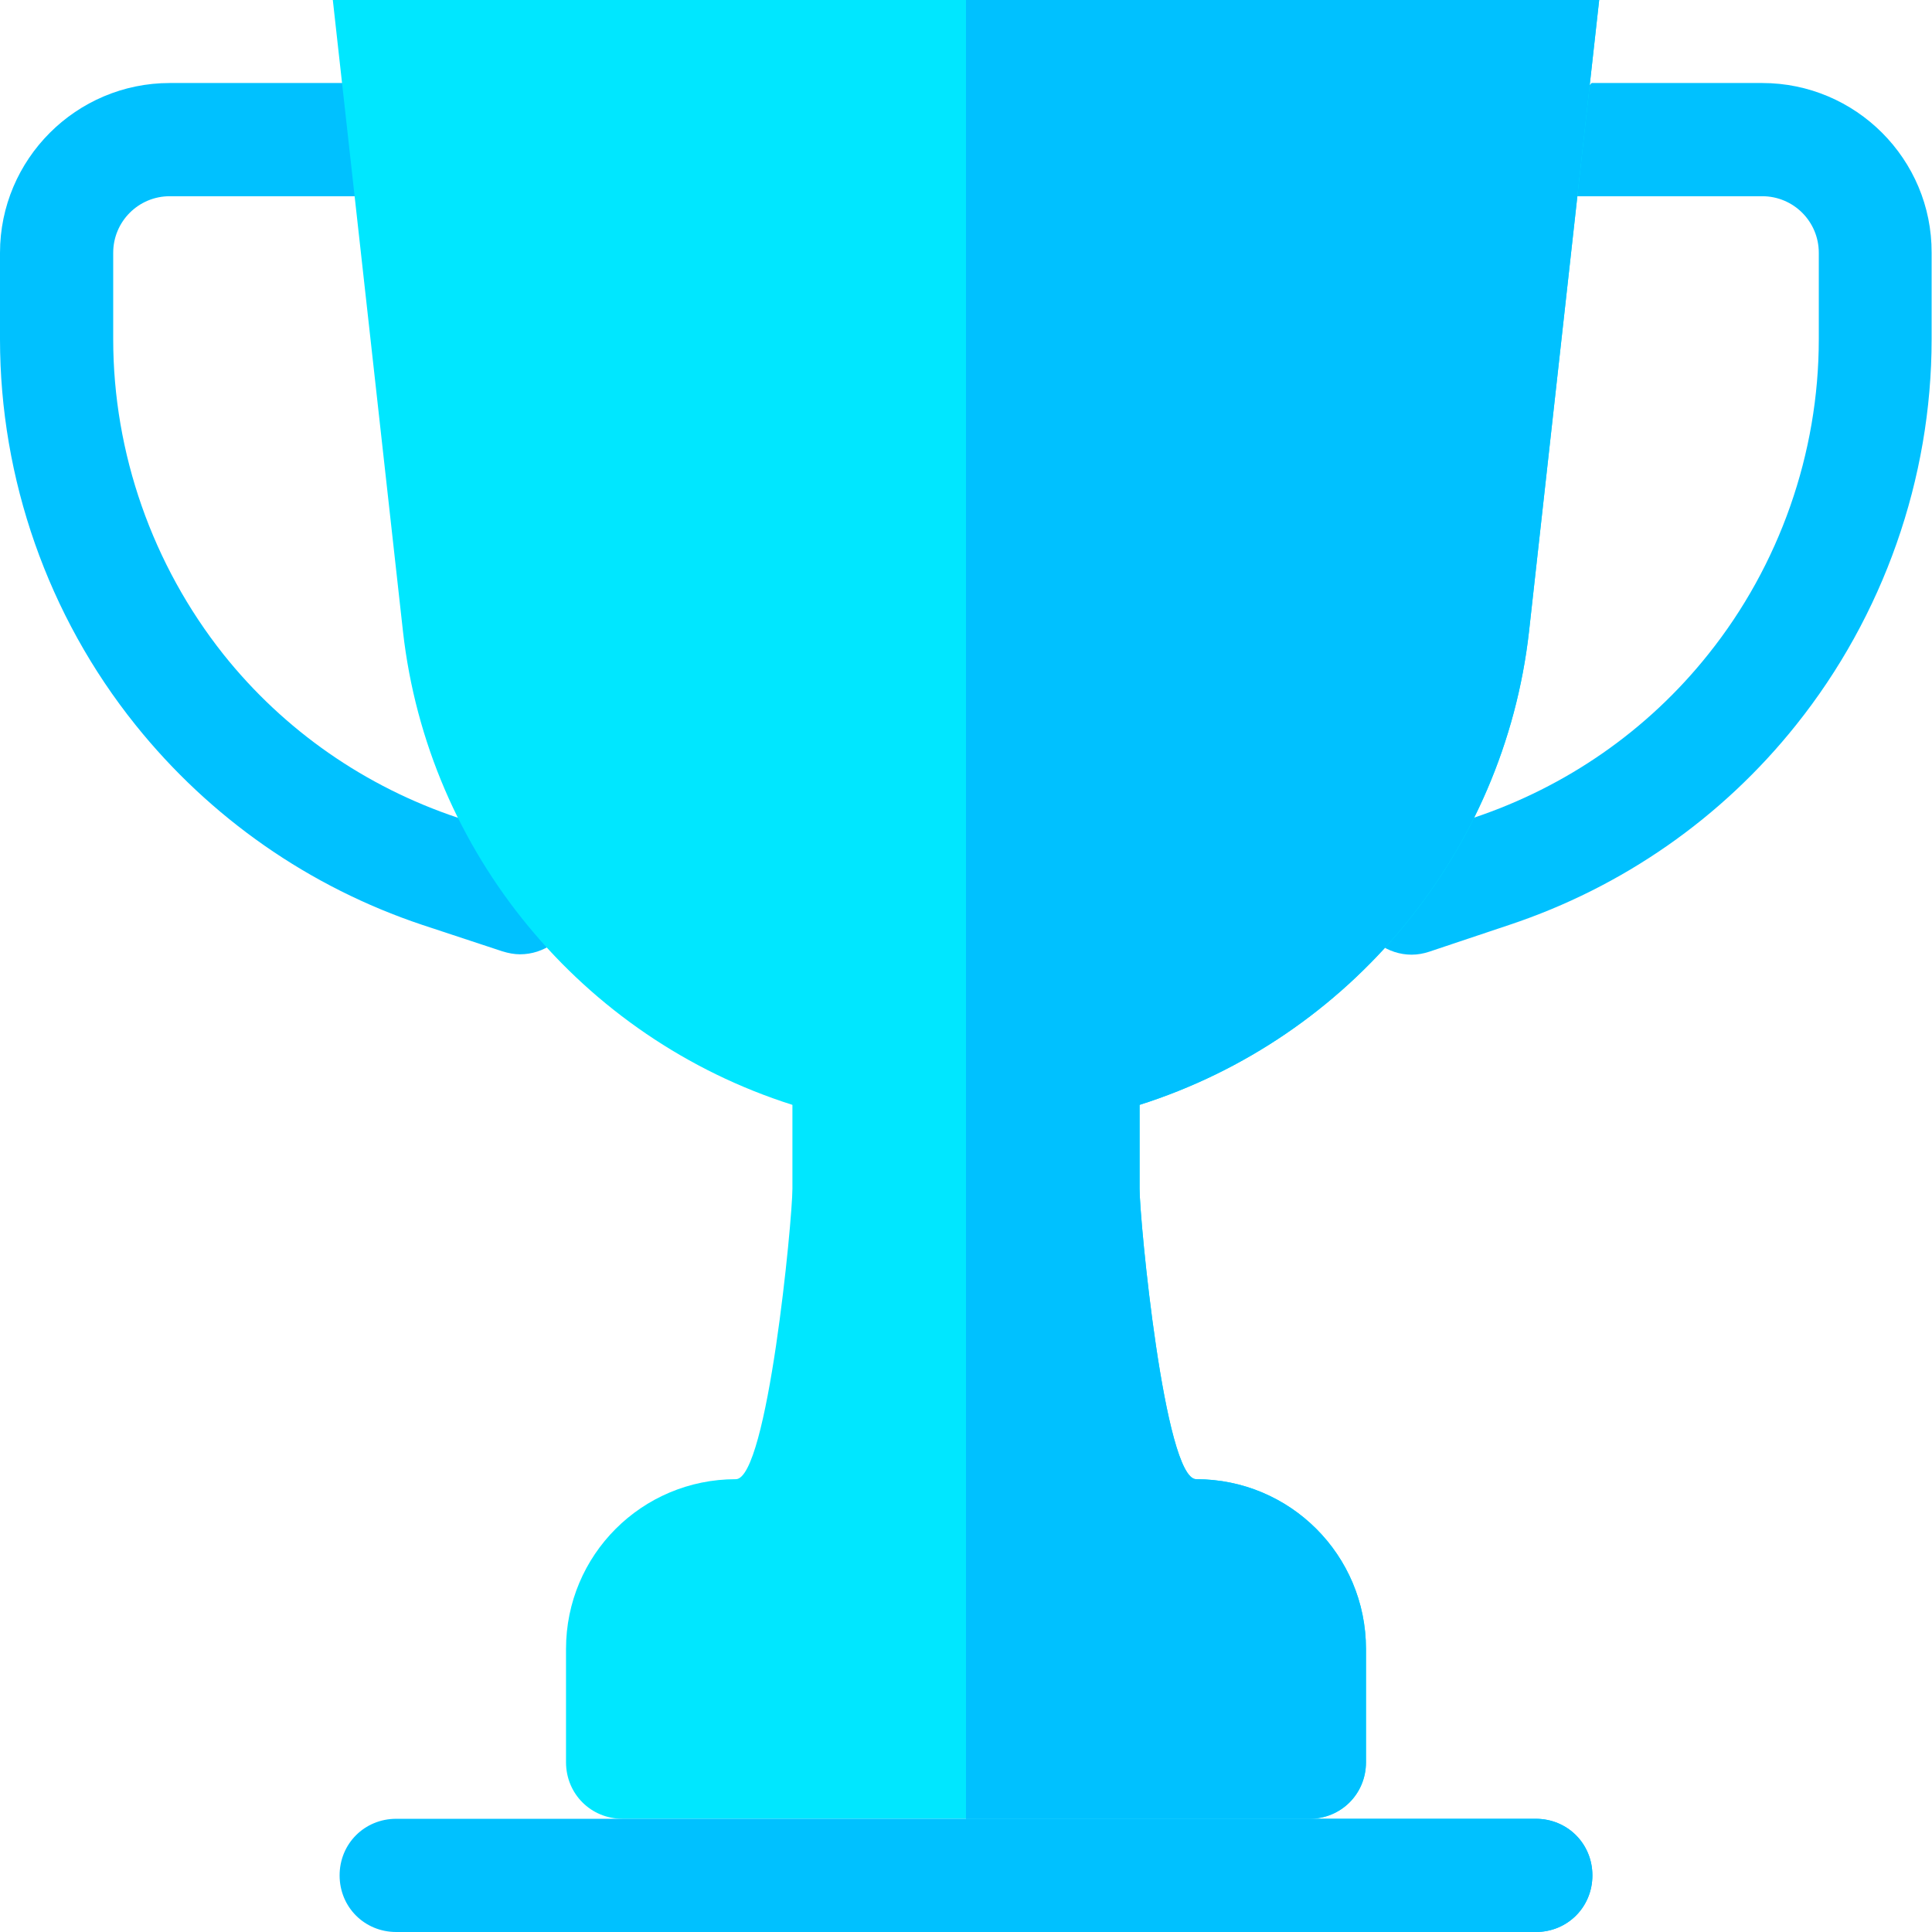 <?xml version="1.0" encoding="utf-8"?>
<!-- Generator: Adobe Illustrator 23.0.0, SVG Export Plug-In . SVG Version: 6.00 Build 0)  -->
<svg version="1.1" id="Слой_1" xmlns="http://www.w3.org/2000/svg" xmlns:xlink="http://www.w3.org/1999/xlink" x="0px" y="0px"
	 viewBox="0 0 512 512" style="enable-background:new 0 0 512 512;" xml:space="preserve">
<style type="text/css">
	.st0{fill:#00C1FF;}
	.st1{fill:#00E7FF;}
</style>
<path class="st0" d="M467,22h-45.2l-28.7,30H467c8.3,0,15,6.7,15,15v22.9c0,30.2-10.4,59.9-29.3,83.5
	c-16.1,20.2-37.6,35.1-62.1,43.3l-21.2,7c-7.9,2.6-12.1,11.1-9.5,19c2.1,6.3,8,10.3,14.2,10.3c1.6,0,3.2-0.3,4.7-0.8l21.2-7.1
	c30-10,56.3-28.3,76-53c23.1-28.9,35.9-65.2,35.9-102.2V67C512,42.2,491.8,22,467,22z"/>
<path class="st0" d="M142.5,223.7l-21.2-7c-24.5-8.2-46-23.1-62.1-43.3C40.4,149.7,30,120.1,30,89.9V67c0-8.3,6.7-15,15-15h80.5
	L91.2,22H45C20.2,22,0,42.2,0,67v22.9c0,37,12.7,73.3,35.9,102.2c19.8,24.7,46.1,43,76,53l21.2,7c1.6,0.5,3.2,0.8,4.7,0.8
	c6.3,0,12.1-4,14.2-10.3C154.6,234.8,150.4,226.3,142.5,223.7z"/>
<path class="st1" d="M302,292.8V315c0,8.4,6.6,77,15,77c24.9,0,45,20.1,45,45v30c0,8.4-6.6,15-15,15H165c-8.4,0-15-6.6-15-15v-30
	c0-24.9,20.1-45,45-45c8.4,0,15-68.6,15-77v-22.2c-55.8-17.7-96.6-66.9-103.2-125.4L88.2,0h335.6l-18.6,167.4
	C398.6,225.9,357.8,275.1,302,292.8z"/>
<path class="st0" d="M347,482h-91V0h167.8l-18.6,167.4c-6.6,58.5-47.4,107.7-103.2,125.4V315c0,8.4,6.6,77,15,77
	c24.9,0,45,20.1,45,45v30C362,475.4,355.4,482,347,482z"/>
<path class="st0" d="M422,497c0,8.4-6.6,15-15,15H105c-8.4,0-15-6.6-15-15s6.6-15,15-15h302C415.4,482,422,488.6,422,497z"/>
<path class="st0" d="M422,497c0,8.4-6.6,15-15,15H256v-30h151C415.4,482,422,488.6,422,497z"/>
</svg>
